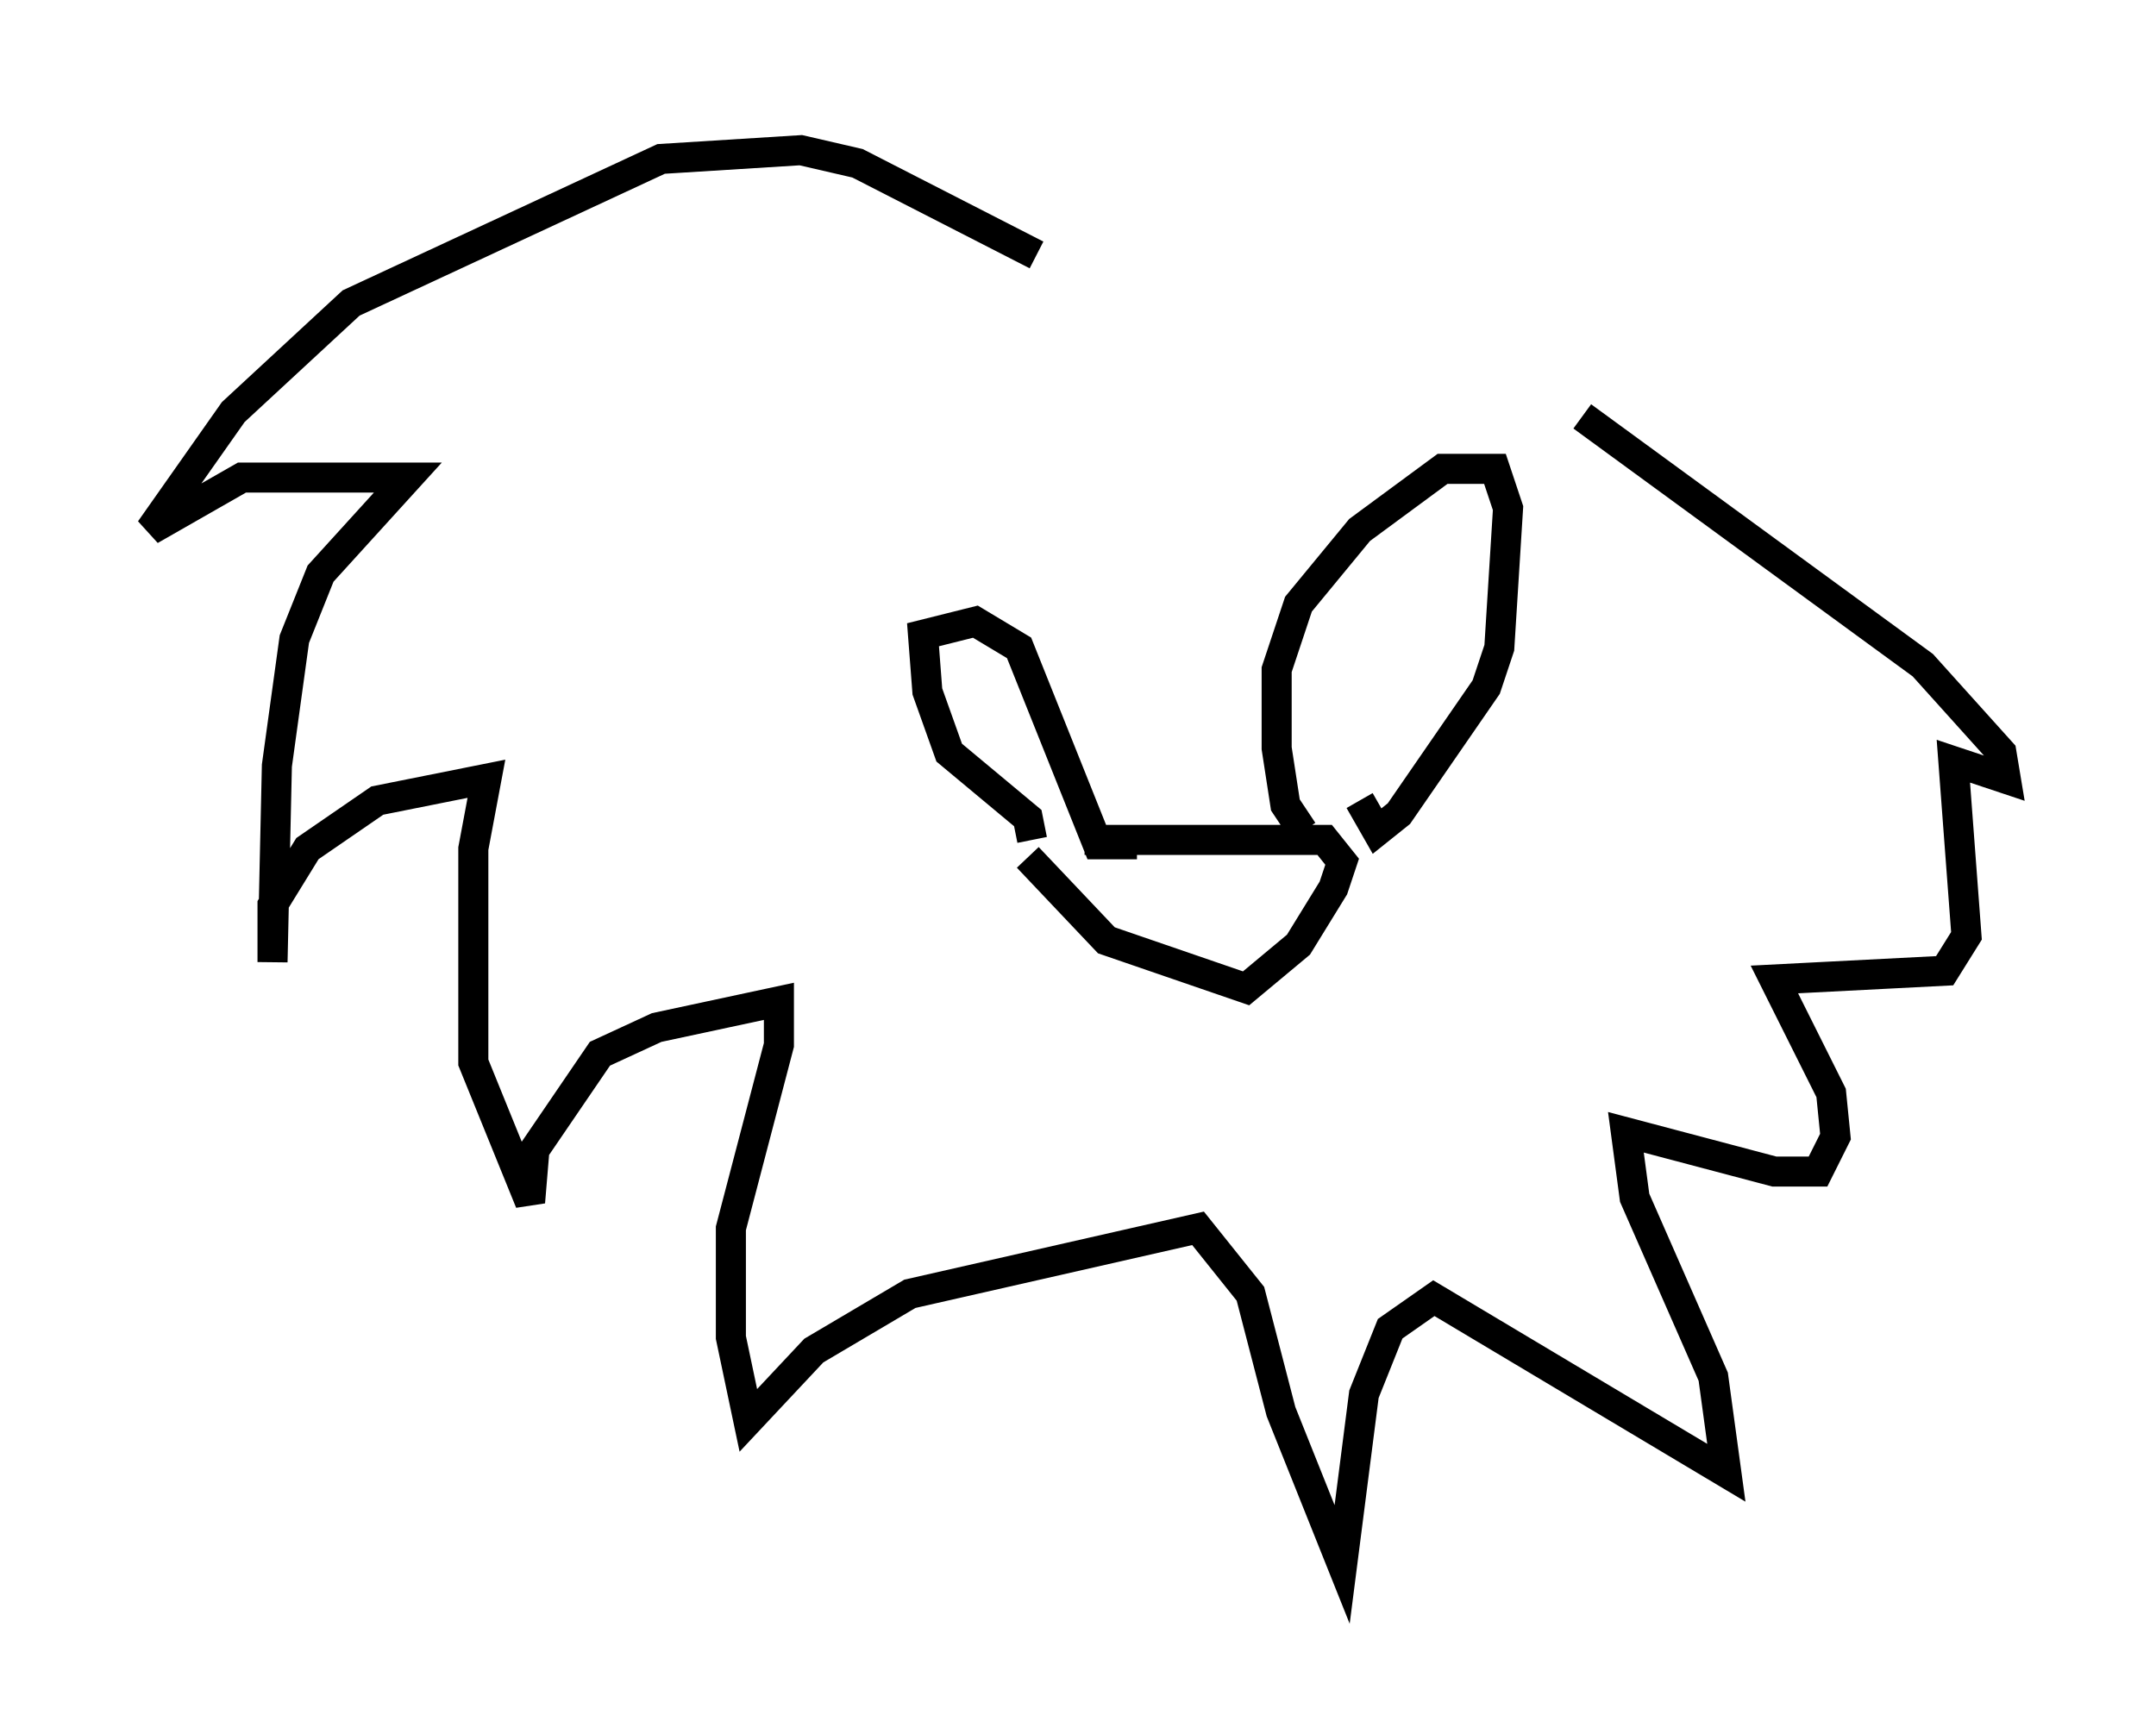 <?xml version="1.0" encoding="utf-8" ?>
<svg baseProfile="full" height="57.061" version="1.1" width="71.732" xmlns="http://www.w3.org/2000/svg" xmlns:ev="http://www.w3.org/2001/xml-events" xmlns:xlink="http://www.w3.org/1999/xlink"><defs /><rect fill="white" height="57.061" width="71.732" x="0" y="0" /><path d="M34.486, 28.531 m1.598, -0.581 l7.989, 0.0 0.581, 0.726 l-0.291, 0.872 -1.162, 1.888 l-1.743, 1.453 -4.648, -1.598 l-2.615, -2.76 m0.145, -0.581 l-0.145, -0.726 -2.615, -2.179 l-0.726, -2.034 -0.145, -1.888 l1.743, -0.436 1.453, 0.872 l2.615, 6.536 1.307, 0.0 m5.52, -0.436 l-0.581, -0.872 -0.291, -1.888 l0.0, -2.615 0.726, -2.179 l2.034, -2.469 2.76, -2.034 l1.743, 0.0 0.436, 1.307 l-0.291, 4.648 -0.436, 1.307 l-2.905, 4.212 -0.726, 0.581 l-0.581, -1.017 m-10.749, -18.156 l-5.955, -3.05 -1.888, -0.436 l-4.648, 0.291 -10.313, 4.793 l-3.922, 3.631 -2.76, 3.922 l3.05, -1.743 5.52, 0.0 l-2.905, 3.196 -0.872, 2.179 l-0.581, 4.212 -0.145, 6.536 l0.0, -1.888 1.162, -1.888 l2.324, -1.598 3.631, -0.726 l-0.436, 2.324 0.0, 7.117 l1.888, 4.648 0.145, -1.743 l2.179, -3.196 1.888, -0.872 l4.067, -0.872 0.0, 1.453 l-1.598, 6.101 0.0, 3.631 l0.581, 2.76 2.179, -2.324 l3.196, -1.888 9.587, -2.179 l1.743, 2.179 1.017, 3.922 l2.034, 5.084 0.726, -5.665 l0.872, -2.179 1.453, -1.017 l9.732, 5.81 -0.436, -3.196 l-2.615, -5.955 -0.291, -2.179 l4.939, 1.307 1.453, 0.0 l0.581, -1.162 -0.145, -1.453 l-1.888, -3.777 5.665, -0.291 l0.726, -1.162 -0.436, -5.81 l1.743, 0.581 -0.145, -0.872 l-2.615, -2.905 -11.33, -8.279 " fill="none" stroke="black" stroke-width="1" /></svg>